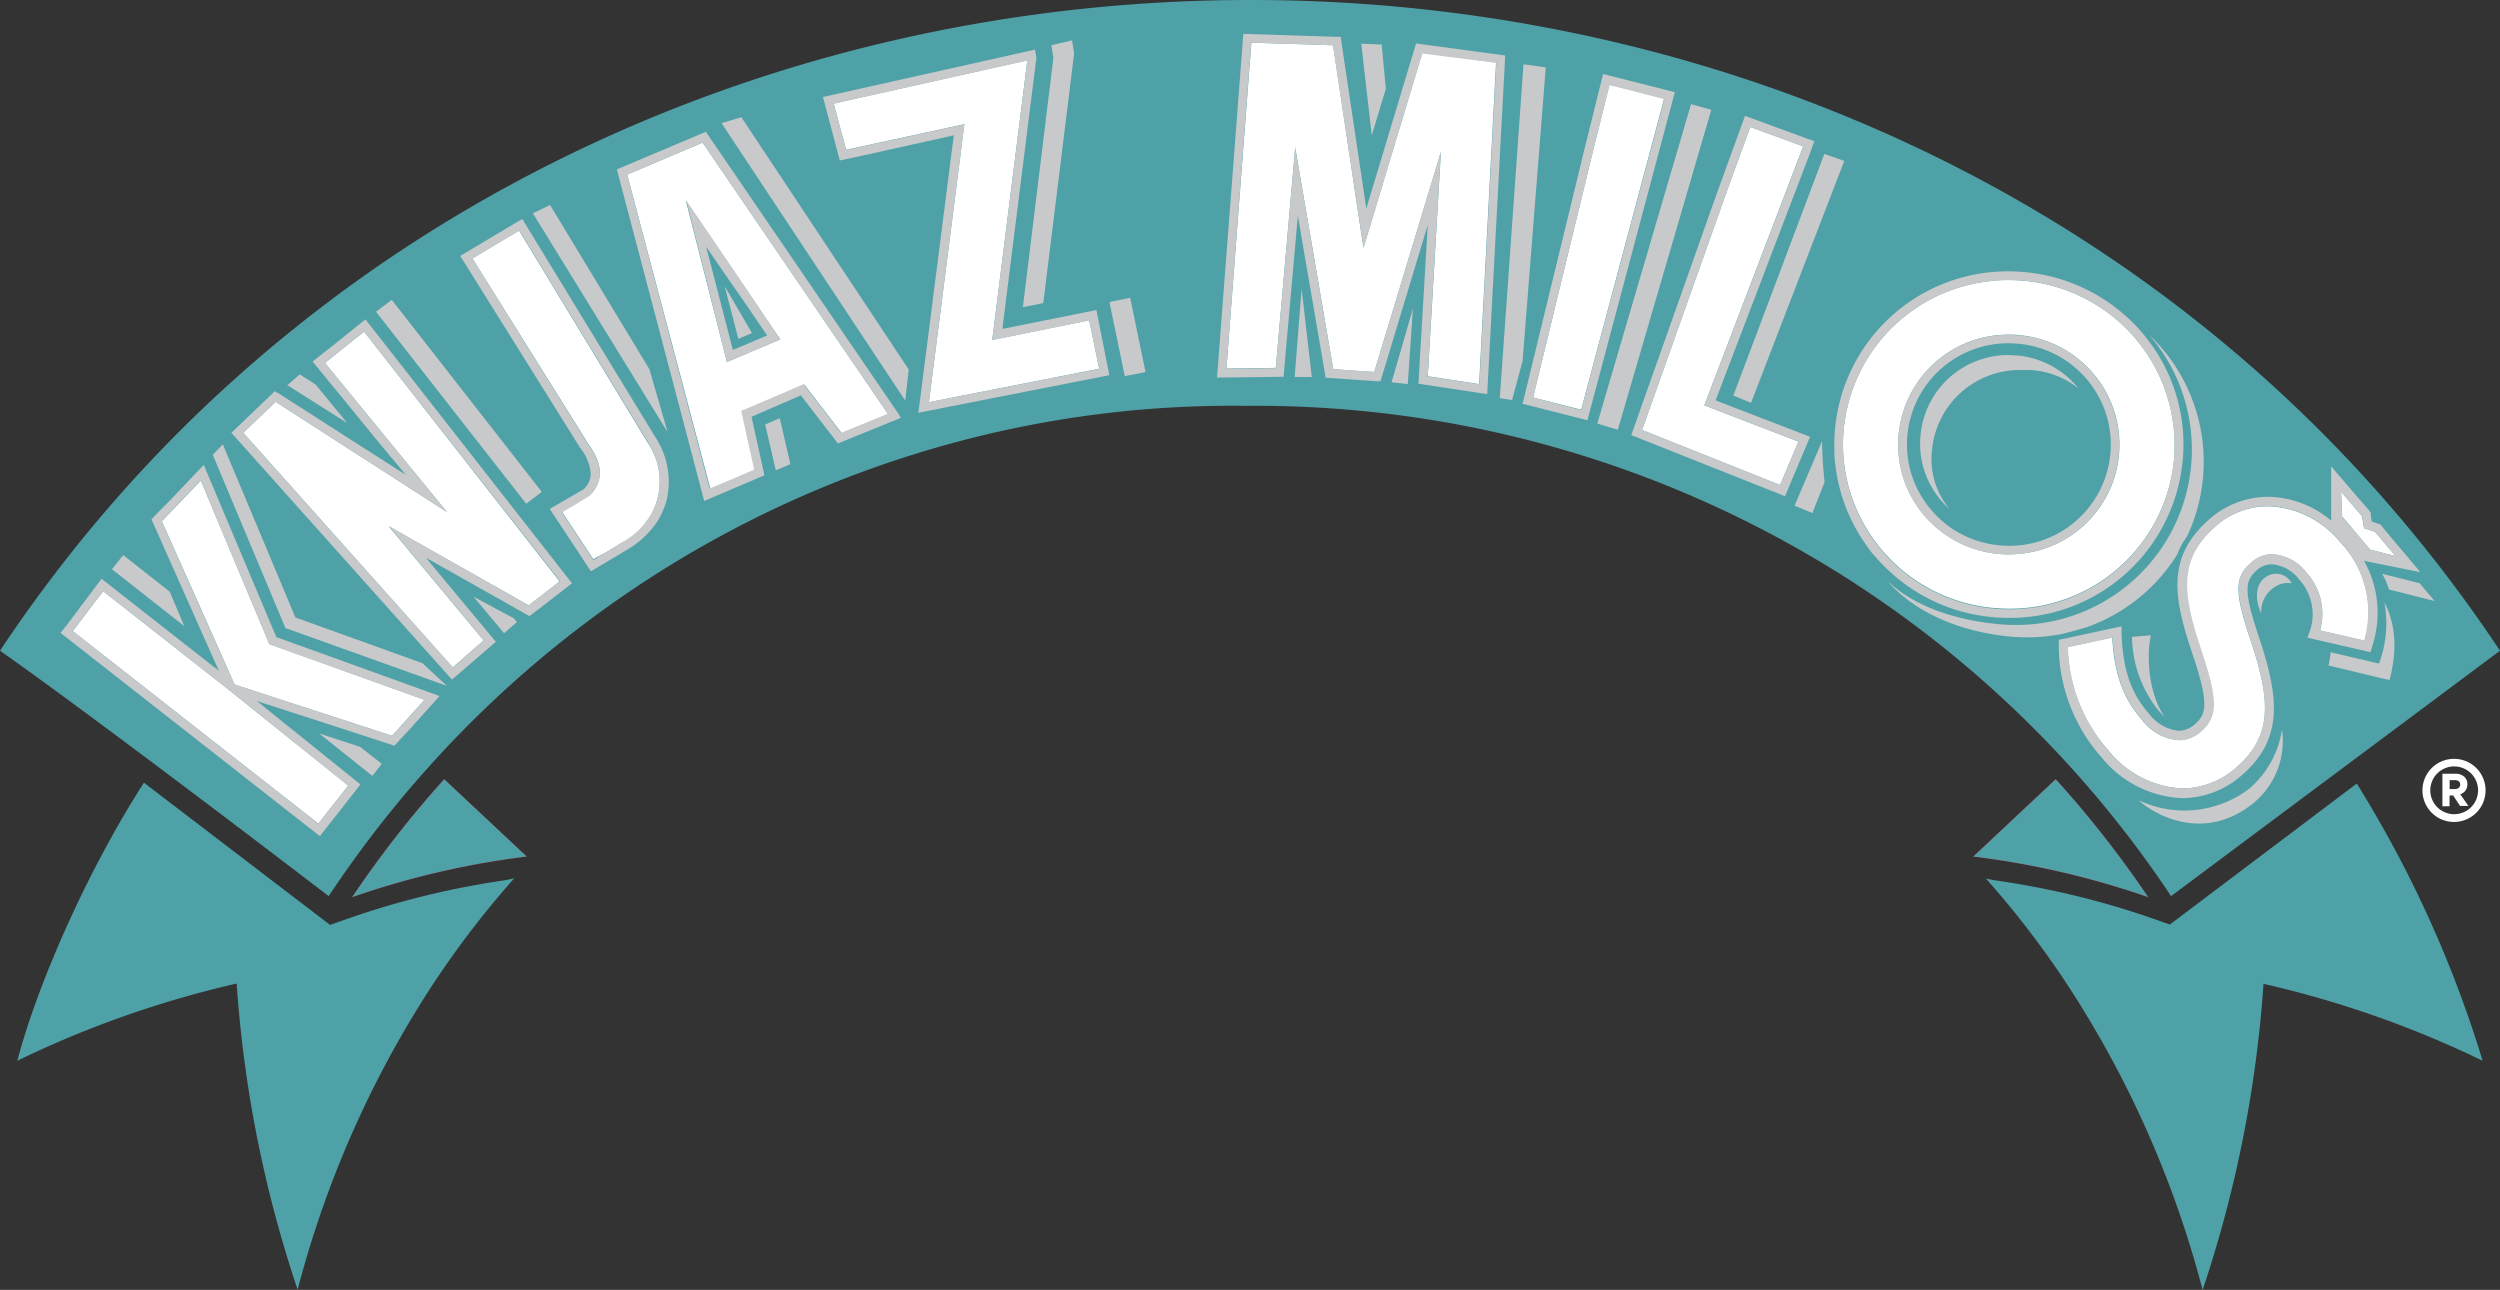 <svg xmlns="http://www.w3.org/2000/svg" viewBox="0 0 280.46 144.7"><rect x="0" y="0" width="280.46" height="144.7" fill="#333333" stroke="none"/><defs><style>.cls-1{isolation:isolate;}.cls-2{fill:#dc001f;}.cls-3{fill:#4ea1a7;}.cls-4{fill:none;}.cls-5{fill:#fff;}.cls-6,.cls-8{mix-blend-mode:multiply;}.cls-7,.cls-8{fill:#c7c9cb;}</style></defs><g class="cls-1"><g id="Layer_2" data-name="Layer 2"><g id="Layer_1-2" data-name="Layer 1"><path class="cls-2" d="M39.5,100.65a94.84,94.84,0,0,1,19.59-4.56l-9.26-8.68A119.45,119.45,0,0,0,39.5,100.65Z"/><path class="cls-2" d="M230.62,87.41l-9.25,8.68A94.9,94.9,0,0,1,241,100.65,119.45,119.45,0,0,0,230.62,87.41Z"/><path class="cls-3" d="M140.38,0h-.14C86.19,0,32.27,24.44,0,73c11.87,8.36,36.87,27.53,36.87,27.53,24-36.07,63.13-55.52,102.87-55h0a123.38,123.38,0,0,1,103.82,55L280.46,73C248.18,24.44,194.42,0,140.38,0Z"/><path class="cls-3" d="M39.5,100.65a94.84,94.84,0,0,1,19.59-4.56l-9.26-8.68A119.45,119.45,0,0,0,39.5,100.65Z"/><path class="cls-3" d="M56.73,98.74A93.6,93.6,0,0,0,39.19,103l-.8.28-.79.28-.57.2h0S16.15,87.81,16.15,87.81C10.41,96.67,4.48,109.44,1.94,119a114.94,114.94,0,0,1,24.61-8.66,136.76,136.76,0,0,0,6.84,34.34,116.07,116.07,0,0,1,14.93-33.88,104.72,104.72,0,0,1,9.37-12.27h0Z"/><path class="cls-3" d="M230.62,87.41l-9.25,8.68A94.9,94.9,0,0,1,241,100.65,119.45,119.45,0,0,0,230.62,87.41Z"/><path class="cls-3" d="M243.42,103.72h0l-.57-.2-.79-.28-.8-.28a93.69,93.69,0,0,0-17.53-4.21l-.94-.19h0a103.64,103.64,0,0,1,9.37,12.27,116.08,116.08,0,0,1,14.94,33.88,137.2,137.2,0,0,0,6.83-34.34A114.75,114.75,0,0,1,278.51,119a130.77,130.77,0,0,0-14.12-31.1Z"/><path class="cls-4" d="M58.23,25.87l-3.71,2.21L53,29l9.5,15.2,3.22,5.15.1.15,0,.05c.19.27.47.66.74,1.12a5.38,5.38,0,0,1,.72,2,3.41,3.41,0,0,1-1.19,2.92l-.09.06-1.48.86-1.49.87,3.52,5.34L67.93,62l1.79-1.08a7.69,7.69,0,0,0,2.91-11.3Z"/><polygon class="cls-4" points="82.22 39.26 86.06 37.63 85.54 36.87 85.47 36.77 83.66 34.11 80.74 29.83 79.27 27.67 82.22 39.26"/><path class="cls-4" d="M235.48,44.62a11.67,11.67,0,0,0-1.25-1.89,11.4,11.4,0,0,0-7.74-4.13,11,11,0,0,0-1.14-.06A11.36,11.36,0,0,0,214,48.76a11.22,11.22,0,0,0,2.5,8.27,11.67,11.67,0,0,0,2.71,2.41l.27.16a11.41,11.41,0,0,0,4.77,1.57,10.84,10.84,0,0,0,1.13.06,11.33,11.33,0,0,0,10.45-15.92C235.71,45.07,235.6,44.84,235.48,44.62Z"/><path class="cls-4" d="M239.79,38.24A18.25,18.25,0,0,0,235,34.1a18.62,18.62,0,0,0-7.82-2.59q-1-.09-1.86-.09c-.56,0-1.11,0-1.66.08A18.47,18.47,0,0,0,207.17,46a19.08,19.08,0,0,0-.32,2,18.28,18.28,0,0,0,1.83,10,18.89,18.89,0,0,0,2.25,3.47,18.57,18.57,0,0,0,12.6,6.72c.63.06,1.26.09,1.85.09a18.48,18.48,0,0,0,18.5-16.64A18.28,18.28,0,0,0,239.79,38.24ZM237.71,51.1a12.3,12.3,0,0,1-9.22,10.72,12.82,12.82,0,0,1-3.12.39q-.6,0-1.23-.06a12.64,12.64,0,0,1-2.39-.47,12.38,12.38,0,0,1-6-4,12.19,12.19,0,0,1-2.72-9,12.34,12.34,0,0,1,12.34-11.11c.41,0,.82,0,1.24.06a12.38,12.38,0,0,1,8.4,4.49,12.28,12.28,0,0,1,2.72,9Z"/><polygon class="cls-4" points="111.31 38.13 115.25 6.76 95.25 11.23 93.53 11.62 94.92 16.8 96.64 16.43 108.19 13.93 108.07 14.85 107.92 16.02 107.92 16.06 104.21 45.12 104.31 45.1 106.63 44.64 123.31 41.36 122.19 35.93 111.31 38.13"/><polygon class="cls-4" points="156.5 16.07 152.96 27.81 152.52 24.94 149.55 5.08 143.11 4.87 140.62 4.79 140.39 4.78 139.61 14.94 137.59 41.34 139.28 41.32 143.12 41.27 145.3 16.54 146.95 26.16 147.26 27.93 148.34 34.24 149.57 41.41 151.48 41.55 154.17 41.73 161.65 17.03 160.99 28.36 160.51 36.57 160.45 37.53 160.18 42.21 162.14 42.51 165.93 43.09 167.83 7.02 161.79 6.22 159.56 5.92 156.5 16.07"/><path class="cls-4" d="M71.18,19.24l-.82.34L79.7,54.85l1-.41,4-1.7-1.46-6.59,7-3,.4.52,3.8,4.94,1.2-.49,4-1.65L78.82,16ZM86.39,36.38l1.16,1.69-6,2.54-4.61-18.1,6,8.81Z"/><polygon class="cls-4" points="184.21 48.24 184.46 48.34 186.11 49 199.69 54.41 201.76 49.54 191.2 45.48 191.42 44.88 202.26 16.5 202.28 16.45 202.29 16.42 196.35 14.25 193.53 22 184.21 48.24"/><polygon class="cls-4" points="182.87 10.08 181.02 9.62 180.55 9.5 178.56 17.55 174.93 32.48 171.99 44.59 173.51 44.98 177.38 45.96 186.69 11.05 182.87 10.08"/><polygon class="cls-4" points="11.57 66.32 9.21 69.42 8.16 70.8 35.72 92.4 36.79 91.03 39.07 88.13 25.51 77.26 11.57 66.32"/><polygon class="cls-4" points="37.83 39.61 36.46 40.72 41.6 47 50.15 57.45 30.92 45.08 28.47 47.42 27.29 48.55 50.79 74.87 52.24 73.6 54.26 71.85 43.6 59.04 54.37 65.12 59.31 67.91 60.82 66.75 62.78 65.23 40.84 37.2 37.83 39.61"/><polygon class="cls-4" points="30.1 71.97 22.53 53.91 19.26 57.32 18.15 58.47 23.36 70.14 26.32 76.8 35.48 79.78 43.99 82.55 44.99 81.43 47.62 78.51 30.21 72.25 30.1 71.97"/><polygon class="cls-4" points="265.21 59.26 264.98 57.91 263.11 55.72 262.63 55.15 262.75 57.95 265.89 61.66 268.75 62.39 266.46 59.68 265.21 59.26"/><path class="cls-5" d="M254.43,56.8a8.91,8.91,0,0,0-6,2.34c-4.22,3.75-3.63,7.65-1.43,14.16,1.84,5.53,1.64,7.21-.07,8.73a3.76,3.76,0,0,1-2.53,1,5.66,5.66,0,0,1-4.06-2.21c-2.3-2.59-3.19-5.57-3.38-9.31l-5,1.08a18.12,18.12,0,0,0,4.62,11.66,11.27,11.27,0,0,0,8.27,4.2A9.21,9.21,0,0,0,251,86c3.86-3.42,3.78-7.26,1.55-13.95-1.9-5.6-1.91-7.29,0-8.93a3.55,3.55,0,0,1,2.38-.93,5.2,5.2,0,0,1,3.77,2,6.86,6.86,0,0,1,1.57,6.54l5,1.15a11.43,11.43,0,0,0-2.76-11.08A10.86,10.86,0,0,0,254.43,56.8Z"/><polygon class="cls-5" points="11.57 66.32 9.21 69.42 8.16 70.8 35.72 92.4 36.79 91.03 39.07 88.13 25.51 77.26 11.57 66.32"/><polygon class="cls-5" points="30.1 71.97 22.53 53.91 19.26 57.32 18.15 58.47 23.36 70.14 26.32 76.8 35.48 79.78 43.99 82.55 44.99 81.43 47.62 78.51 30.21 72.25 30.1 71.97"/><polygon class="cls-5" points="159.56 5.92 156.5 16.07 152.96 27.81 152.52 24.94 149.55 5.08 143.11 4.87 140.62 4.79 140.39 4.78 139.61 14.94 137.59 41.34 139.28 41.32 143.12 41.27 145.3 16.54 146.95 26.16 147.26 27.93 148.34 34.24 149.57 41.41 151.48 41.55 154.17 41.73 161.65 17.03 160.99 28.36 160.51 36.57 160.45 37.53 160.18 42.21 162.14 42.51 165.93 43.09 167.83 7.02 161.79 6.22 159.56 5.92"/><polygon class="cls-5" points="37.83 39.61 36.46 40.72 41.6 47 50.15 57.45 30.92 45.08 28.47 47.42 27.29 48.55 50.79 74.87 52.24 73.6 54.26 71.85 43.6 59.04 54.37 65.12 59.31 67.91 60.82 66.75 62.78 65.23 40.84 37.2 37.83 39.61"/><polygon class="cls-5" points="182.87 10.08 181.02 9.62 180.55 9.5 178.56 17.55 174.93 32.48 171.99 44.59 173.51 44.98 177.38 45.96 186.69 11.05 182.87 10.08"/><polygon class="cls-5" points="193.53 22 184.21 48.24 184.46 48.34 186.11 49 199.69 54.41 201.76 49.54 191.2 45.48 191.42 44.88 202.26 16.5 202.28 16.45 202.29 16.42 196.35 14.25 193.53 22"/><path class="cls-5" d="M243.88,51.71A18.52,18.52,0,0,0,235,34.1a18.62,18.62,0,0,0-7.82-2.59q-1-.09-1.86-.09c-.56,0-1.11,0-1.66.08A18.47,18.47,0,0,0,207.17,46a19.08,19.08,0,0,0-.32,2,18.28,18.28,0,0,0,1.83,10,18.89,18.89,0,0,0,2.25,3.47,18.57,18.57,0,0,0,12.6,6.72c.63.06,1.26.09,1.85.09A18.48,18.48,0,0,0,243.88,51.71Zm-28.15,5.94a12.19,12.19,0,0,1-2.72-9,12.34,12.34,0,0,1,12.34-11.11c.41,0,.82,0,1.24.06a12.38,12.38,0,0,1,8.4,4.49,12.3,12.3,0,0,1,1.91,12.33,12.32,12.32,0,0,1-8.41,7.38,12.82,12.82,0,0,1-3.12.39q-.6,0-1.23-.06a12.64,12.64,0,0,1-2.39-.47A12.38,12.38,0,0,1,215.73,57.65Z"/><polygon class="cls-5" points="111.31 38.13 115.25 6.76 95.25 11.23 93.53 11.62 94.92 16.8 96.64 16.43 108.19 13.93 108.07 14.85 107.92 16.02 107.92 16.06 104.21 45.12 104.31 45.1 106.63 44.64 123.31 41.36 122.19 35.93 111.31 38.13"/><polygon class="cls-5" points="263.24 58.52 265.89 61.66 268.75 62.39 266.46 59.68 265.21 59.26 264.98 57.91 263.11 55.72 262.63 55.15 262.75 57.95 263.24 58.52"/><path class="cls-5" d="M58.23,25.87l-3.71,2.21L53,29l9.5,15.2,3.22,5.15.1.15,0,.05c.19.27.47.66.74,1.12a5.38,5.38,0,0,1,.72,2,3.41,3.41,0,0,1-1.19,2.92l-.09.06-1.48.86-1.49.87,3.52,5.34L67.93,62l1.79-1.08a7.69,7.69,0,0,0,2.91-11.3Z"/><path class="cls-5" d="M71.18,19.24l-.82.34L79.7,54.85l1-.41,4-1.7-1.46-6.59,7-3,.4.52,3.8,4.94,1.2-.49,4-1.65L78.82,16ZM81.55,40.61l-4.61-18.1,6,8.81,3.44,5.06,1.16,1.69Z"/><g class="cls-6"><path class="cls-7" d="M241.85,79.33a9,9,0,0,0,1,1.1c-1.88-2.65-2.06-7.07-1.54-9.16l-2.13.17A13.47,13.47,0,0,0,241.85,79.33Z"/></g><polygon class="cls-8" points="85.84 47.62 87.03 52.77 88.67 52.07 87.48 46.91 85.84 47.62"/><polygon class="cls-8" points="80.94 13.81 101.55 44.94 101.95 41.46 83.17 13.15 80.94 13.81"/><polygon class="cls-8" points="82.83 38.02 81.3 32.11 84.36 37.36 82.83 38.02"/><polygon class="cls-8" points="35.8 82.28 41.77 87.04 42.83 85.69 40.39 83.78 35.8 82.28"/><polygon class="cls-8" points="47.39 74.4 33.14 69.27 25 49.85 23.87 51.02 32.02 70.46 50.14 76.95 47.39 74.4"/><polygon class="cls-8" points="13.82 62.27 12.56 63.86 20.68 70.25 19.04 66.38 13.82 62.27"/><polygon class="cls-8" points="147.16 42.29 146.02 32.4 145.24 42.29 147.16 42.29"/><polygon class="cls-8" points="152.71 4.9 153.89 15.19 155.47 9.95 155 5 152.71 4.9"/><polygon class="cls-8" points="168.25 44.67 169.63 44.88 170.81 40.49 173.41 7.56 170.91 7.21 168.25 44.67"/><polygon class="cls-8" points="157.93 43.09 158.51 34.61 156.11 42.89 157.93 43.09"/><polygon class="cls-8" points="60.78 55.18 43.95 33.64 42.18 34.97 59.03 56.51 60.78 55.18"/><polygon class="cls-8" points="53.12 66.94 56.55 71.04 57.99 69.78 57.62 69.35 53.12 66.94"/><polygon class="cls-8" points="35.42 43.15 33.63 42 32.23 43.21 38.95 47.46 35.42 43.15"/><polygon class="cls-8" points="179.19 47.52 181.49 48.22 191.98 12.32 189.71 11.68 179.19 47.52"/><path class="cls-8" d="M204.41,49.47l-3.09,7.26,2,.83,1.37-3.47A45.9,45.9,0,0,1,204.41,49.47Z"/><polygon class="cls-8" points="194.45 44.38 196.44 45.19 206.9 18.05 204.66 17.27 194.45 44.38"/><path class="cls-8" d="M218.75,57.16a8.78,8.78,0,0,1-2-6.75,9.88,9.88,0,0,1,9.89-8.9c.33,0,.66,0,1,0a9.39,9.39,0,0,1,5.52,2.06,9.93,9.93,0,0,0-6.81-3.69c-.33,0-.66-.05-1-.05a9.89,9.89,0,0,0-9.89,8.91A9.75,9.75,0,0,0,217.64,56,10.05,10.05,0,0,0,218.75,57.16Z"/><polygon class="cls-8" points="114.75 34.46 117.04 34 120.5 6 120.27 4.53 117.95 5.07 118.17 6.5 114.75 34.46"/><polygon class="cls-8" points="126.79 33.41 124.47 33.88 124.54 34.27 126.18 42.2 128.51 41.74 126.79 33.41"/><path class="cls-8" d="M72.85,41.41,61.71,23l-1.93.93L74.51,47.86c.13.19.26.4.39.62Z"/><path class="cls-8" d="M268,66.13l5.13,1.3-1.69-2-4.22-1.07A6.71,6.71,0,0,1,268,66.13Z"/><g class="cls-6"><path class="cls-7" d="M267.49,67.56a13,13,0,0,1-.6,6.88l-5.43-1.27a11.58,11.58,0,0,1-.24,1.49l6.85,1.64C269,72.67,268.7,69.93,267.49,67.56Z"/></g><path class="cls-7" d="M81.55,40.61l6-2.54-1.16-1.69L83,31.32l-6-8.81Zm2.11-6.5,1.81,2.66.07.1.52.76-3.84,1.63-3-11.59,1.47,2.16Z"/><path class="cls-7" d="M22.86,52.15l-4,4.2L17.62,57.6l-.63.66L21.7,68.85l1.49,3.35,1.37,3.06L11.61,65.1l-.22-.17-4,5.32L6.79,71l29.09,22.8.56-.71,1.12-1.42L40.44,88,28.82,78.65,33,80l4.6,1.49,6.65,2.17.57-.63L46,81.77l3.31-3.69L31,71.47Zm16.21,36L36.79,91,35.71,92.4,8.16,70.8l1.05-1.39,2.36-3.09L25.51,77.26ZM45,81.43l-1,1.12-8.51-2.77-9.16-3-3-6.65-5.2-11.68,1.11-1.15,3.27-3.41L30.1,72l.11.27,17.41,6.26Z"/><path class="cls-7" d="M41,35.83v0l-.45.35-3.34,2.69L35.77,40l-.7.56L39,45.36l3.52,4.31,3,3.6L31.19,44.09,31,44l-.17-.11-2.74,2.62-1.74,1.67-.4.37L49.65,75.06l1.05,1.18.64-.55h0L55.63,72l-.21-.25-7.64-9.18,3.65,2.06,4.71,2.65,3.25,1.84.73-.55,4.05-3.13-.31-.4ZM60.82,66.75l-1.51,1.16-4.94-2.79L43.61,59,54.26,71.85l-2,1.75-1.45,1.27L27.29,48.55l1.18-1.13,2.45-2.34L50.15,57.45,41.6,47l-5.14-6.28,1.37-1.11,3-2.41,22,28Z"/><path class="cls-7" d="M183.11,9.13l-1.85-.47-1.42-.36-2.23,9-6.8,28,.6.15,1.84.47,4.83,1.23,9.81-36.81ZM177.38,46l-3.87-1L172,44.59l2.94-12.11,3.63-14.93,2-8,.47.12,1.85.46,3.82,1Z"/><path class="cls-7" d="M192.61,21.67,183,48.81l1.16.46,1.65.66,14.44,5.74L203.06,49l-10.6-4.08,10.72-28.07,0-.05.36-.95L195.76,13Zm9.68-5.25v0l0,.05L191.42,44.88l-.22.6,10.56,4.06-2.07,4.87L186.11,49l-1.65-.66-.25-.1L193.54,22l2.81-7.75Z"/><path class="cls-7" d="M244.85,51.81a19.24,19.24,0,0,0-4.3-14.2c-.19-.24-.39-.47-.6-.7a19.67,19.67,0,0,0-12.66-6.37,18.73,18.73,0,0,0-1.95-.1A19.46,19.46,0,0,0,205.87,48c-.06.66-.09,1.31-.09,2s0,1.27.09,1.9a19.22,19.22,0,0,0,3.24,8.89c.33.49.68,1,1.06,1.43s.61.7.92,1a19.48,19.48,0,0,0,12.34,6,18.87,18.87,0,0,0,1.95.1A19.46,19.46,0,0,0,244.85,51.81ZM225.38,68.35c-.59,0-1.22,0-1.85-.09a18.57,18.57,0,0,1-12.6-6.72,18.89,18.89,0,0,1-2.25-3.47,18.28,18.28,0,0,1-1.83-10,19.08,19.08,0,0,1,.32-2A18.47,18.47,0,0,1,223.68,31.5c.55-.05,1.1-.08,1.66-.08s1.22,0,1.86.09A18.62,18.62,0,0,1,235,34.1a18.52,18.52,0,0,1,8.86,17.61A18.48,18.48,0,0,1,225.38,68.35Z"/><path class="cls-7" d="M235,42.11a12.38,12.38,0,0,0-8.4-4.49c-.42,0-.83-.06-1.24-.06A12.34,12.34,0,0,0,213,48.67a12.19,12.19,0,0,0,2.72,9,12.38,12.38,0,0,0,6,4,12.64,12.64,0,0,0,2.39.47q.63.06,1.23.06a12.82,12.82,0,0,0,3.12-.39,12.3,12.3,0,0,0,9.22-10.72,12.28,12.28,0,0,0-2.72-9ZM236.74,51a11.37,11.37,0,0,1-11.37,10.23,10.84,10.84,0,0,1-1.13-.06,11.41,11.41,0,0,1-4.77-1.57l-.27-.16A11.67,11.67,0,0,1,216.49,57a11.22,11.22,0,0,1-2.5-8.27,11.36,11.36,0,0,1,11.36-10.22,11,11,0,0,1,1.14.06,11.4,11.4,0,0,1,7.74,4.13,11.67,11.67,0,0,1,1.25,1.89c.12.22.23.45.34.69A11.27,11.27,0,0,1,236.74,51Z"/><path class="cls-7" d="M112.45,36.9l3.82-30.41-.16-.92-1.63.36-3.72.83L92.32,10.88,94.21,18l.35-.07,2.33-.5L107,15.18l-.14,1.08v0l-3.65,28.62-.09.67-.1.76,1.11-.22,2.32-.46,18-3.54L123,34.78Zm-5.82,7.74-2.32.46-.1,0,3.71-29.06v0l.15-1.17.12-.92-11.55,2.5-1.72.37-1.39-5.18,1.72-.39,20-4.46-3.94,31.36,10.88-2.2,1.12,5.43Z"/><path class="cls-7" d="M267.26,59.09l-.22-.26-.25-.08-.71-.24-.12-.74,0-.29L262.1,53l-.58-.69v6.09a11.26,11.26,0,0,0-7.09-2.67,10,10,0,0,0-6.67,2.6c-4.91,4.36-3.81,9.08-1.72,15.27,1.81,5.44,1.44,6.54.22,7.62a2.77,2.77,0,0,1-1.84.76,4.71,4.71,0,0,1-3.29-1.86c-2-2.24-2.92-4.83-3.11-8.67L238,70.26l-1.19.26-5,1.08-.85.18,0,.86A19.05,19.05,0,0,0,235.79,85a12.27,12.27,0,0,0,9.05,4.54,10.2,10.2,0,0,0,6.83-2.73c4.43-3.93,4-8.49,1.86-15-1.95-5.72-1.64-6.69-.35-7.84a2.47,2.47,0,0,1,1.69-.66,4.19,4.19,0,0,1,3,1.63,5.83,5.83,0,0,1,1.37,5.51l-.38,1.09,1.13.26,5,1.15.94.21.28-.93a11.89,11.89,0,0,0-1-9.31l6.07,1.22.21,0-3.86-4.58Zm-2,12.76-5-1.15a6.86,6.86,0,0,0-1.57-6.54,5.2,5.2,0,0,0-3.77-2,3.55,3.55,0,0,0-2.38.93c-1.86,1.64-1.85,3.33,0,8.93,2.23,6.69,2.31,10.53-1.55,13.95a9.21,9.21,0,0,1-6.15,2.48,11.27,11.27,0,0,1-8.27-4.2A18.12,18.12,0,0,1,232,72.61l5-1.08c.19,3.74,1.08,6.72,3.38,9.31a5.66,5.66,0,0,0,4.06,2.21A3.76,3.76,0,0,0,247,82c1.71-1.52,1.91-3.2.07-8.73-2.2-6.51-2.79-10.41,1.43-14.16a8.91,8.91,0,0,1,6-2.34,10.86,10.86,0,0,1,8,4A11.43,11.43,0,0,1,265.22,71.85Zm.67-10.19L262.75,58l-.12-2.8.48.57L265,57.91l.23,1.35,1.25.42,2.28,2.71Z"/><path class="cls-7" d="M58.59,24.56l0,0-6.23,3.71-.73.44L64.87,49.9l.13.19,0,.06a5.19,5.19,0,0,1,1.27,3,.88.88,0,0,1,0,.16,2.47,2.47,0,0,1-.82,1.59L64,55.74l-1.55.9-.78.45,0,0,4.2,6.36.42.64,4-2.38a10.33,10.33,0,0,0,3.48-3.25,8.09,8.09,0,0,0,.57-1.09,8.31,8.31,0,0,0,.5-1.48,9.13,9.13,0,0,0-1.32-6.85ZM73.82,55.7a8.12,8.12,0,0,1-4.1,5.18L67.93,62l-1.36.82-3.52-5.34,1.49-.87L66,55.71l.09-.06a3.41,3.41,0,0,0,1.19-2.92,5.38,5.38,0,0,0-.72-2c-.27-.46-.55-.85-.74-1.12l0-.05-.1-.15-3.22-5.15L53,29l1.55-.93,3.71-2.21,14.4,23.71A8.17,8.17,0,0,1,73.82,55.7Z"/><path class="cls-7" d="M100.86,46.52,79.28,14.92l-.06-.1,0-.05L69.2,19,79,56.2l6.73-2.87,0-.11L85.69,53l-1.38-6.24.82-.36,1.63-.71,3.08-1.34L94,49.75l7.07-2.88-.07-.1Zm-5.31,1.55-1.2.49-3.8-4.94-.4-.52-7,3,1.46,6.59-4,1.7-1,.41L70.36,19.58l.82-.34L78.82,16,99.6,46.42Z"/><g class="cls-6"><path class="cls-7" d="M256,81.85a10.88,10.88,0,0,1-3.6,6.57,12,12,0,0,1-12.44,1.37c.67.74,6.72,5.32,12.92.24A9,9,0,0,0,256,81.85Z"/></g><g class="cls-6"><path class="cls-7" d="M254.43,64.58a4.21,4.21,0,0,0-.56.41c-.23.21-1.27,1.37-.2,3.85a3.31,3.31,0,0,1,1.43-2.93,2.66,2.66,0,0,1,2-.47A2,2,0,0,0,254.43,64.58Z"/></g><path class="cls-8" d="M244.27,62.17a7.45,7.45,0,0,1,.68-1.39c.12-.2.26-.4.4-.6a19.64,19.64,0,0,0-4.26-22.63,19.68,19.68,0,0,1-15,32.56,18.75,18.75,0,0,1-2-.1c-4.6-.45-9.27-1.9-12.37-4.85,3.22,3.71,8.41,5.73,13.7,6.25.65.06,1.32.09,2,.09a20.07,20.07,0,0,0,3.9-.38c1.54-.37,2.92-.81,2.92-.81A19.68,19.68,0,0,0,244.27,62.17Z"/><path class="cls-5" d="M276.8,88h0a1.15,1.15,0,0,0-.31-.83,1.46,1.46,0,0,0-1.07-.37H274v3.65h.8V89.24h.4l.78,1.17h.93L276,89.1A1.13,1.13,0,0,0,276.8,88ZM276,88c0,.31-.22.52-.61.52h-.58v-1h.57c.39,0,.62.18.62.52Z"/><path class="cls-5" d="M275.32,85.13a3.54,3.54,0,1,0,3.52,3.53A3.53,3.53,0,0,0,275.32,85.13Zm0,6.21A2.68,2.68,0,1,1,278,88.66,2.68,2.68,0,0,1,275.32,91.34Z"/><path class="cls-7" d="M158.86,4.87l-2.65,8.79-1.58,5.24-1.35,4.49L150.5,4.81l-.06-.39,0-.27L139.48,3.8l-2.95,38.56,7.27-.09H144V42.2l1.6-18,.95,5.57,1.38,8,.79,4.6,2.59.18,3.16.22.4,0,5.3-17.51-.4,6.8-.48,8.14-.16,2.84.86.14,5.23.79,1.62.25,2-37.6,0-.4v0L159.76,5Zm9,2.18-1.9,36.06-3.79-.57-2-.3.27-4.68.06-1,.48-8.21.67-11.33-7.48,24.7-2.7-.18-1.9-.14-1.24-7.16L147.26,28l-.3-1.77-1.66-9.62L143.12,41.3l-3.84.05-1.69,0,2-26.4.78-10.16h.24l2.48.08,6.44.21,3,19.86.44,2.87,3.54-11.73L159.56,6l2.24.29Z"/></g></g></g></svg>